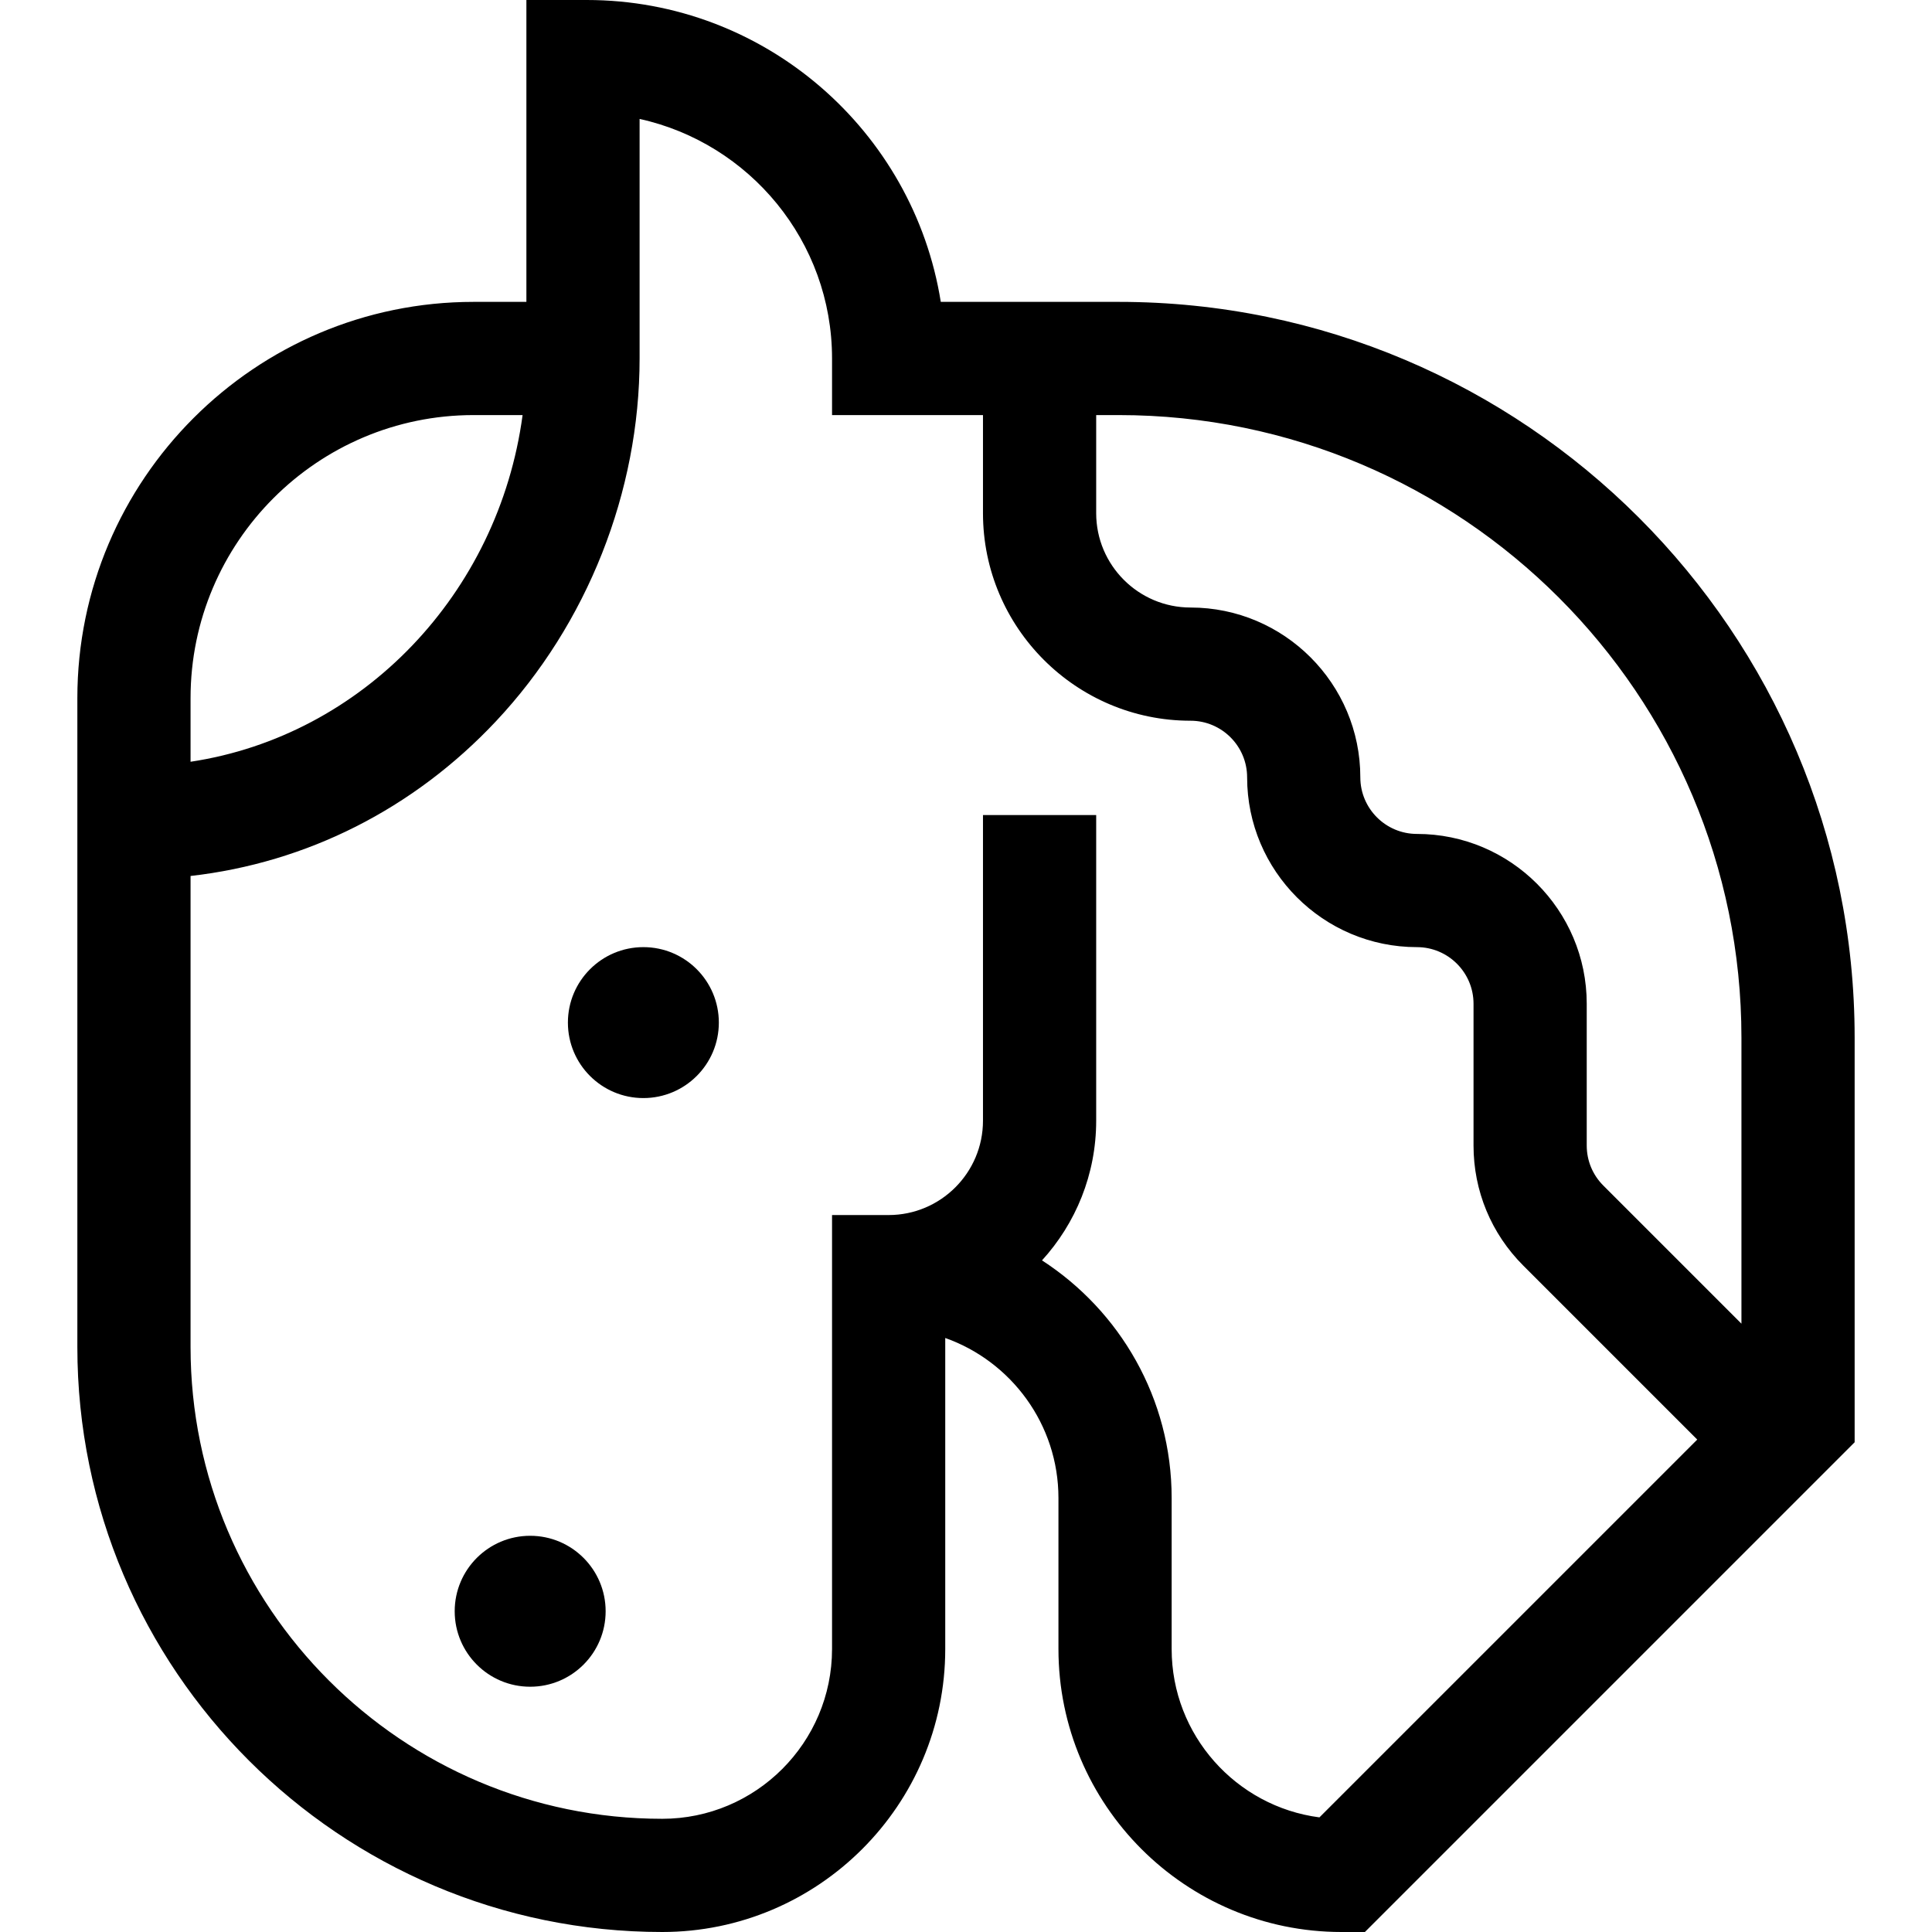 <?xml version="1.0" encoding="iso-8859-1"?>
<!-- Generator: Adobe Illustrator 19.0.0, SVG Export Plug-In . SVG Version: 6.00 Build 0)  -->
<svg version="1.1" id="Capa_1" xmlns="http://www.w3.org/2000/svg" xmlns:xlink="http://www.w3.org/1999/xlink" x="0px" y="0px"
	 viewBox="0 0 512 512" style="enable-background:new 0 0 512 512;" xml:space="preserve">
<g>
	<g>
		<circle cx="140.5" cy="427" r="20"/>
	</g>
</g>
<g>
	<g>
		<circle cx="170.5" cy="271" r="20"/>
	</g>
</g>
<g>
	<g>
		<path d="M296.5,80h-47.183C242.104,34.718,202.78,0,155.5,0h-16v80h-14c-57.897,0-105,47.103-105,105v172
			c0,85.467,69.533,155,155,155c41.355,0,75-33.645,75-75v-82.42c17.459,6.192,30,22.865,30,42.42v40c0,41.355,33.645,75,75,75
			h6.213L491.5,382.213V275C491.5,167.477,404.023,80,296.5,80z M50.5,185c0-41.355,33.645-75,75-75h12.992
			c-6.368,47.38-42.444,85.009-87.992,91.873V185z M349.664,481.623C327.598,478.752,310.5,459.835,310.5,437v-40
			c0-26.384-13.706-49.612-34.36-62.985c8.914-9.779,14.36-22.771,14.36-37.015v-81h-30v81c0,13.785-11.215,25-25,25h-15v115
			c0,24.813-20.187,45-45,45c-68.925,0-125-56.075-125-125V232.143c30.774-3.5,59.091-17.743,80.934-40.999
			C155.625,165.387,169.5,130.344,169.5,95V31.518c29.136,6.419,51,32.445,51,63.482v15h40v26c0,30.327,24.673,55,55,55
			c8.271,0,15,6.729,15,15c0,24.813,20.187,45,45,45c8.271,0,15,6.729,15,15v37.574c0,12.02,4.681,23.32,13.18,31.819l46.107,46.107
			L349.664,481.623z M461.5,350.787l-36.607-36.607c-2.833-2.833-4.393-6.6-4.393-10.606V266c0-24.813-20.187-45-45-45
			c-8.271,0-15-6.729-15-15c0-24.813-20.187-45-45-45c-13.785,0-25-11.215-25-25v-26h6c90.981,0,165,74.019,165,165V350.787z"/>
	</g>
</g>
<g>
</g>
<g>
</g>
<g>
</g>
<g>
</g>
<g>
</g>
<g>
</g>
<g>
</g>
<g>
</g>
<g>
</g>
<g>
</g>
<g>
</g>
<g>
</g>
<g>
</g>
<g>
</g>
<g>
</g>
</svg>
